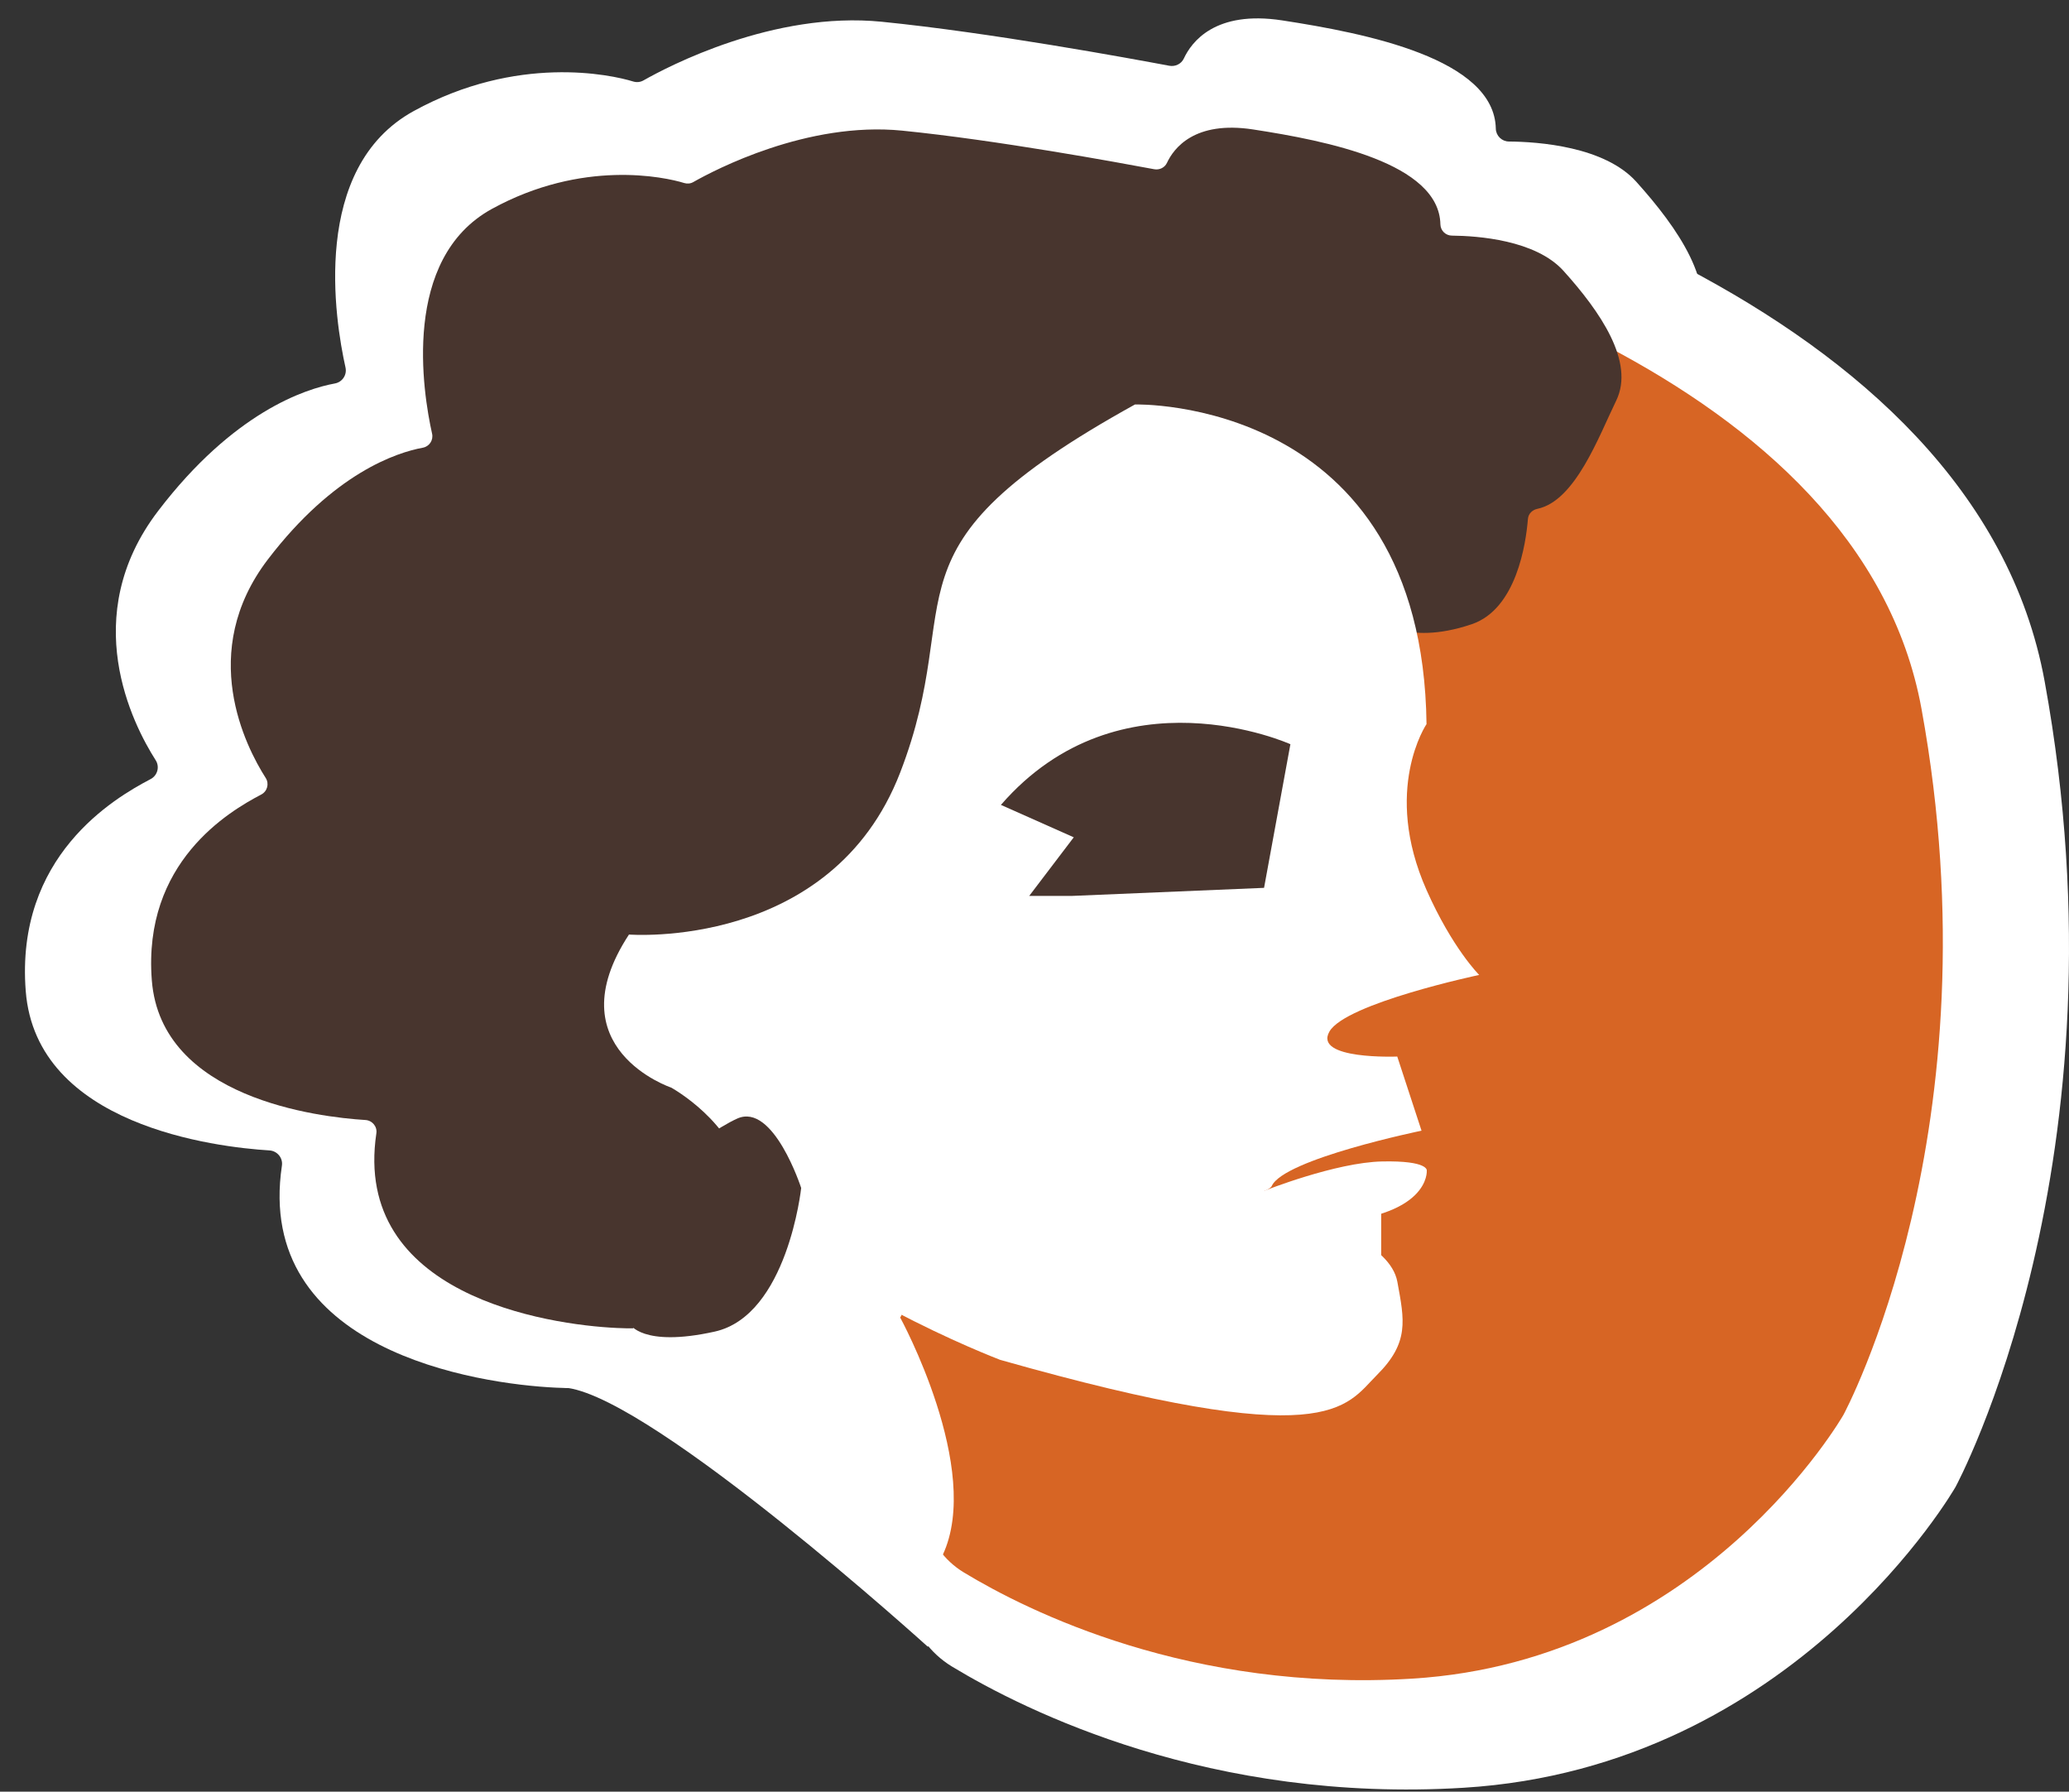 <svg width="82" height="71" viewBox="0 0 82 71" fill="none" xmlns="http://www.w3.org/2000/svg">
<rect x="0" y="0" width="82" height="71" fill="#333333" stroke="none"/>
<path d="M43.864 7.026C44.38 5.103 46.302 3.914 48.259 4.308C56.813 6.034 78.272 11.837 81.036 27.006C84.503 46.011 77.505 58.92 77.505 58.92C77.505 58.92 71.159 70.038 58.006 70.844C47.983 71.46 40.652 67.81 37.73 66.041C36.852 65.507 36.228 64.644 36.006 63.641L32.887 49.686C32.754 49.095 32.769 48.479 32.923 47.892L43.867 7.026H43.864Z" fill="white"/>
<path d="M41.91 19.093C41.91 19.093 23 55.001 22.781 55.005C22.598 55.008 22.347 55.005 22.046 54.99C18.898 54.844 10.083 53.504 11.173 46.19C11.219 45.885 10.986 45.606 10.678 45.588C8.552 45.456 1.436 44.61 1.02 39.273C0.604 33.936 4.505 31.64 5.968 30.874C6.244 30.731 6.337 30.383 6.168 30.122C5.261 28.7 3.074 24.434 6.265 20.25C9.255 16.332 12.098 15.411 13.27 15.196C13.568 15.143 13.758 14.856 13.693 14.562C13.274 12.682 12.299 6.65 16.396 4.401C20.494 2.151 24.201 2.954 25.093 3.229C25.233 3.272 25.38 3.258 25.509 3.183C26.463 2.642 30.657 0.432 34.948 0.862C39.239 1.292 44.735 2.305 46.345 2.606C46.578 2.649 46.818 2.534 46.918 2.32C47.223 1.664 48.158 0.4 50.815 0.808C54.153 1.32 59.229 2.327 59.283 5.099C59.29 5.382 59.523 5.608 59.806 5.608C60.964 5.618 63.588 5.801 64.85 7.202C66.499 9.032 68.084 11.314 67.23 13.069C66.438 14.698 65.38 17.6 63.67 17.958C63.441 18.004 63.258 18.18 63.24 18.413C63.151 19.52 62.724 22.485 60.702 23.173C59.132 23.707 58.067 23.596 57.494 23.438C57.268 23.377 57.02 23.456 56.906 23.66C56.662 24.083 55.823 24.727 53.077 25.186C48.682 25.917 41.914 19.699 41.914 19.699" fill="white"/>
<path d="M22.591 37.203C22.591 37.203 31.743 37.934 34.855 29.886C37.967 21.837 33.575 19.825 45.473 13.241C45.473 13.241 58.472 12.876 58.655 27.69C58.655 27.69 56.644 30.656 58.655 35.191C59.828 37.834 61.036 39.03 61.036 39.03C61.036 39.03 54.995 40.309 54.264 41.591C53.532 42.874 57.332 42.719 57.332 42.719L58.429 46.072C58.429 46.072 52.206 47.351 51.657 48.572C51.109 49.794 29.732 50.754 27.864 48.529C27.793 48.447 27.753 48.357 27.739 48.268C27.373 45.707 24.505 44.124 24.505 44.124C24.505 44.124 19.221 42.354 22.594 37.203H22.591Z" fill="white"/>
<path d="M39.358 56.423C39.358 56.423 37.092 55.556 34.547 54.195C31.567 52.598 28.208 50.32 27.671 47.956C26.678 43.575 51.324 48.787 51.324 48.787C51.324 48.787 54.547 47.504 56.651 47.461C58.756 47.419 58.666 47.873 58.666 47.873C58.666 47.873 58.849 50.022 53.905 50.252C53.905 50.252 57.017 51.165 57.336 52.902C57.655 54.639 57.885 55.646 56.422 57.107C54.959 58.569 54.318 60.675 39.35 56.423H39.358Z" fill="white"/>
<path d="M34.855 54.514C34.855 54.514 38.608 61.373 36.776 65.259C36.776 65.259 26 55.5 22.5 55C19 54.5 25.769 51.293 24.5 47.5C23.231 43.706 36.092 52.87 34.855 54.517V54.514Z" fill="white"/>
<path d="M56.605 49.131V52.761L51.769 50.094L56.605 49.131Z" fill="white"/>
<path d="M43.572 10.58C44.024 8.894 45.708 7.851 47.424 8.197C54.922 9.71 73.732 14.796 76.155 28.093C79.194 44.752 73.06 56.068 73.06 56.068C73.06 56.068 67.498 65.813 55.968 66.52C47.182 67.06 40.756 63.861 38.195 62.309C37.425 61.842 36.878 61.085 36.683 60.206L33.95 47.974C33.833 47.456 33.846 46.916 33.981 46.401L43.575 10.58H43.572Z" fill="#D76524"/>
<path d="M41.859 21.158C41.859 21.158 25.283 52.634 25.091 52.637C24.931 52.64 24.711 52.637 24.447 52.624C21.688 52.496 13.961 51.321 14.916 44.91C14.957 44.643 14.752 44.398 14.482 44.383C12.619 44.267 6.381 43.526 6.017 38.847C5.652 34.169 9.071 32.157 10.353 31.485C10.595 31.359 10.677 31.055 10.529 30.826C9.734 29.579 7.817 25.84 10.614 22.172C13.235 18.738 15.727 17.931 16.754 17.742C17.015 17.695 17.182 17.444 17.125 17.187C16.757 15.538 15.903 10.251 19.494 8.279C23.086 6.308 26.335 7.011 27.118 7.253C27.24 7.29 27.369 7.278 27.482 7.212C28.318 6.738 31.995 4.801 35.756 5.177C39.518 5.554 44.335 6.443 45.746 6.706C45.95 6.744 46.161 6.644 46.249 6.455C46.516 5.881 47.336 4.772 49.665 5.13C52.59 5.579 57.04 6.461 57.087 8.892C57.093 9.14 57.297 9.337 57.546 9.337C58.561 9.347 60.861 9.507 61.967 10.735C63.413 12.339 64.802 14.339 64.054 15.877C63.359 17.306 62.432 19.849 60.933 20.163C60.732 20.204 60.572 20.358 60.556 20.562C60.478 21.532 60.104 24.132 58.331 24.735C56.955 25.202 56.022 25.105 55.519 24.967C55.321 24.913 55.104 24.983 55.004 25.162C54.79 25.532 54.054 26.097 51.647 26.499C47.795 27.14 41.862 21.689 41.862 21.689" fill="#48352E"/>
<path d="M24.924 37.033C24.924 37.033 32.947 37.673 35.675 30.618C38.402 23.563 34.553 21.799 44.982 16.028C44.982 16.028 56.377 15.708 56.537 28.694C56.537 28.694 54.774 31.293 56.537 35.268C57.565 37.585 58.624 38.634 58.624 38.634C58.624 38.634 53.329 39.755 52.688 40.879C52.047 42.003 55.377 41.868 55.377 41.868L56.339 44.806C56.339 44.806 50.884 45.927 50.403 46.998C49.922 48.069 31.184 48.91 29.547 46.96C29.484 46.888 29.45 46.81 29.437 46.731C29.116 44.486 26.602 43.099 26.602 43.099C26.602 43.099 21.971 41.547 24.928 37.033H24.924Z" fill="white"/>
<path d="M39.621 53.88C39.621 53.88 37.636 53.121 35.404 51.928C32.793 50.527 29.849 48.53 29.377 46.458C28.507 42.618 50.111 47.187 50.111 47.187C50.111 47.187 52.936 46.062 54.78 46.025C56.625 45.987 56.547 46.386 56.547 46.386C56.547 46.386 56.707 48.27 52.373 48.471C52.373 48.471 55.101 49.271 55.381 50.794C55.66 52.317 55.861 53.199 54.579 54.48C53.297 55.761 52.735 57.607 39.615 53.88H39.621Z" fill="white"/>
<path d="M35.675 52.207C35.675 52.207 38.965 58.22 37.359 61.626L26.97 52.97C26.97 52.97 30.678 50.364 29.566 47.039C28.453 43.715 36.759 50.766 35.675 52.211V52.207Z" fill="white"/>
<path d="M54.74 47.486V50.668L50.501 48.331L54.74 47.486Z" fill="white"/>
<path d="M42.475 35.503L50.098 35.183L51.142 29.491C51.142 29.491 44.401 26.445 39.669 31.896L42.556 33.18L40.79 35.503" fill="#48352E"/>
<path d="M24.472 47.691C24.525 51.324 24.956 52.46 24.956 52.46C24.956 52.46 25.437 53.408 28.325 52.768C31.212 52.127 31.753 47.076 31.753 47.076C31.753 47.076 30.656 43.682 29.22 44.325C27.784 44.969 24.472 47.691 24.472 47.691Z" fill="#48352E"/>
</svg>
